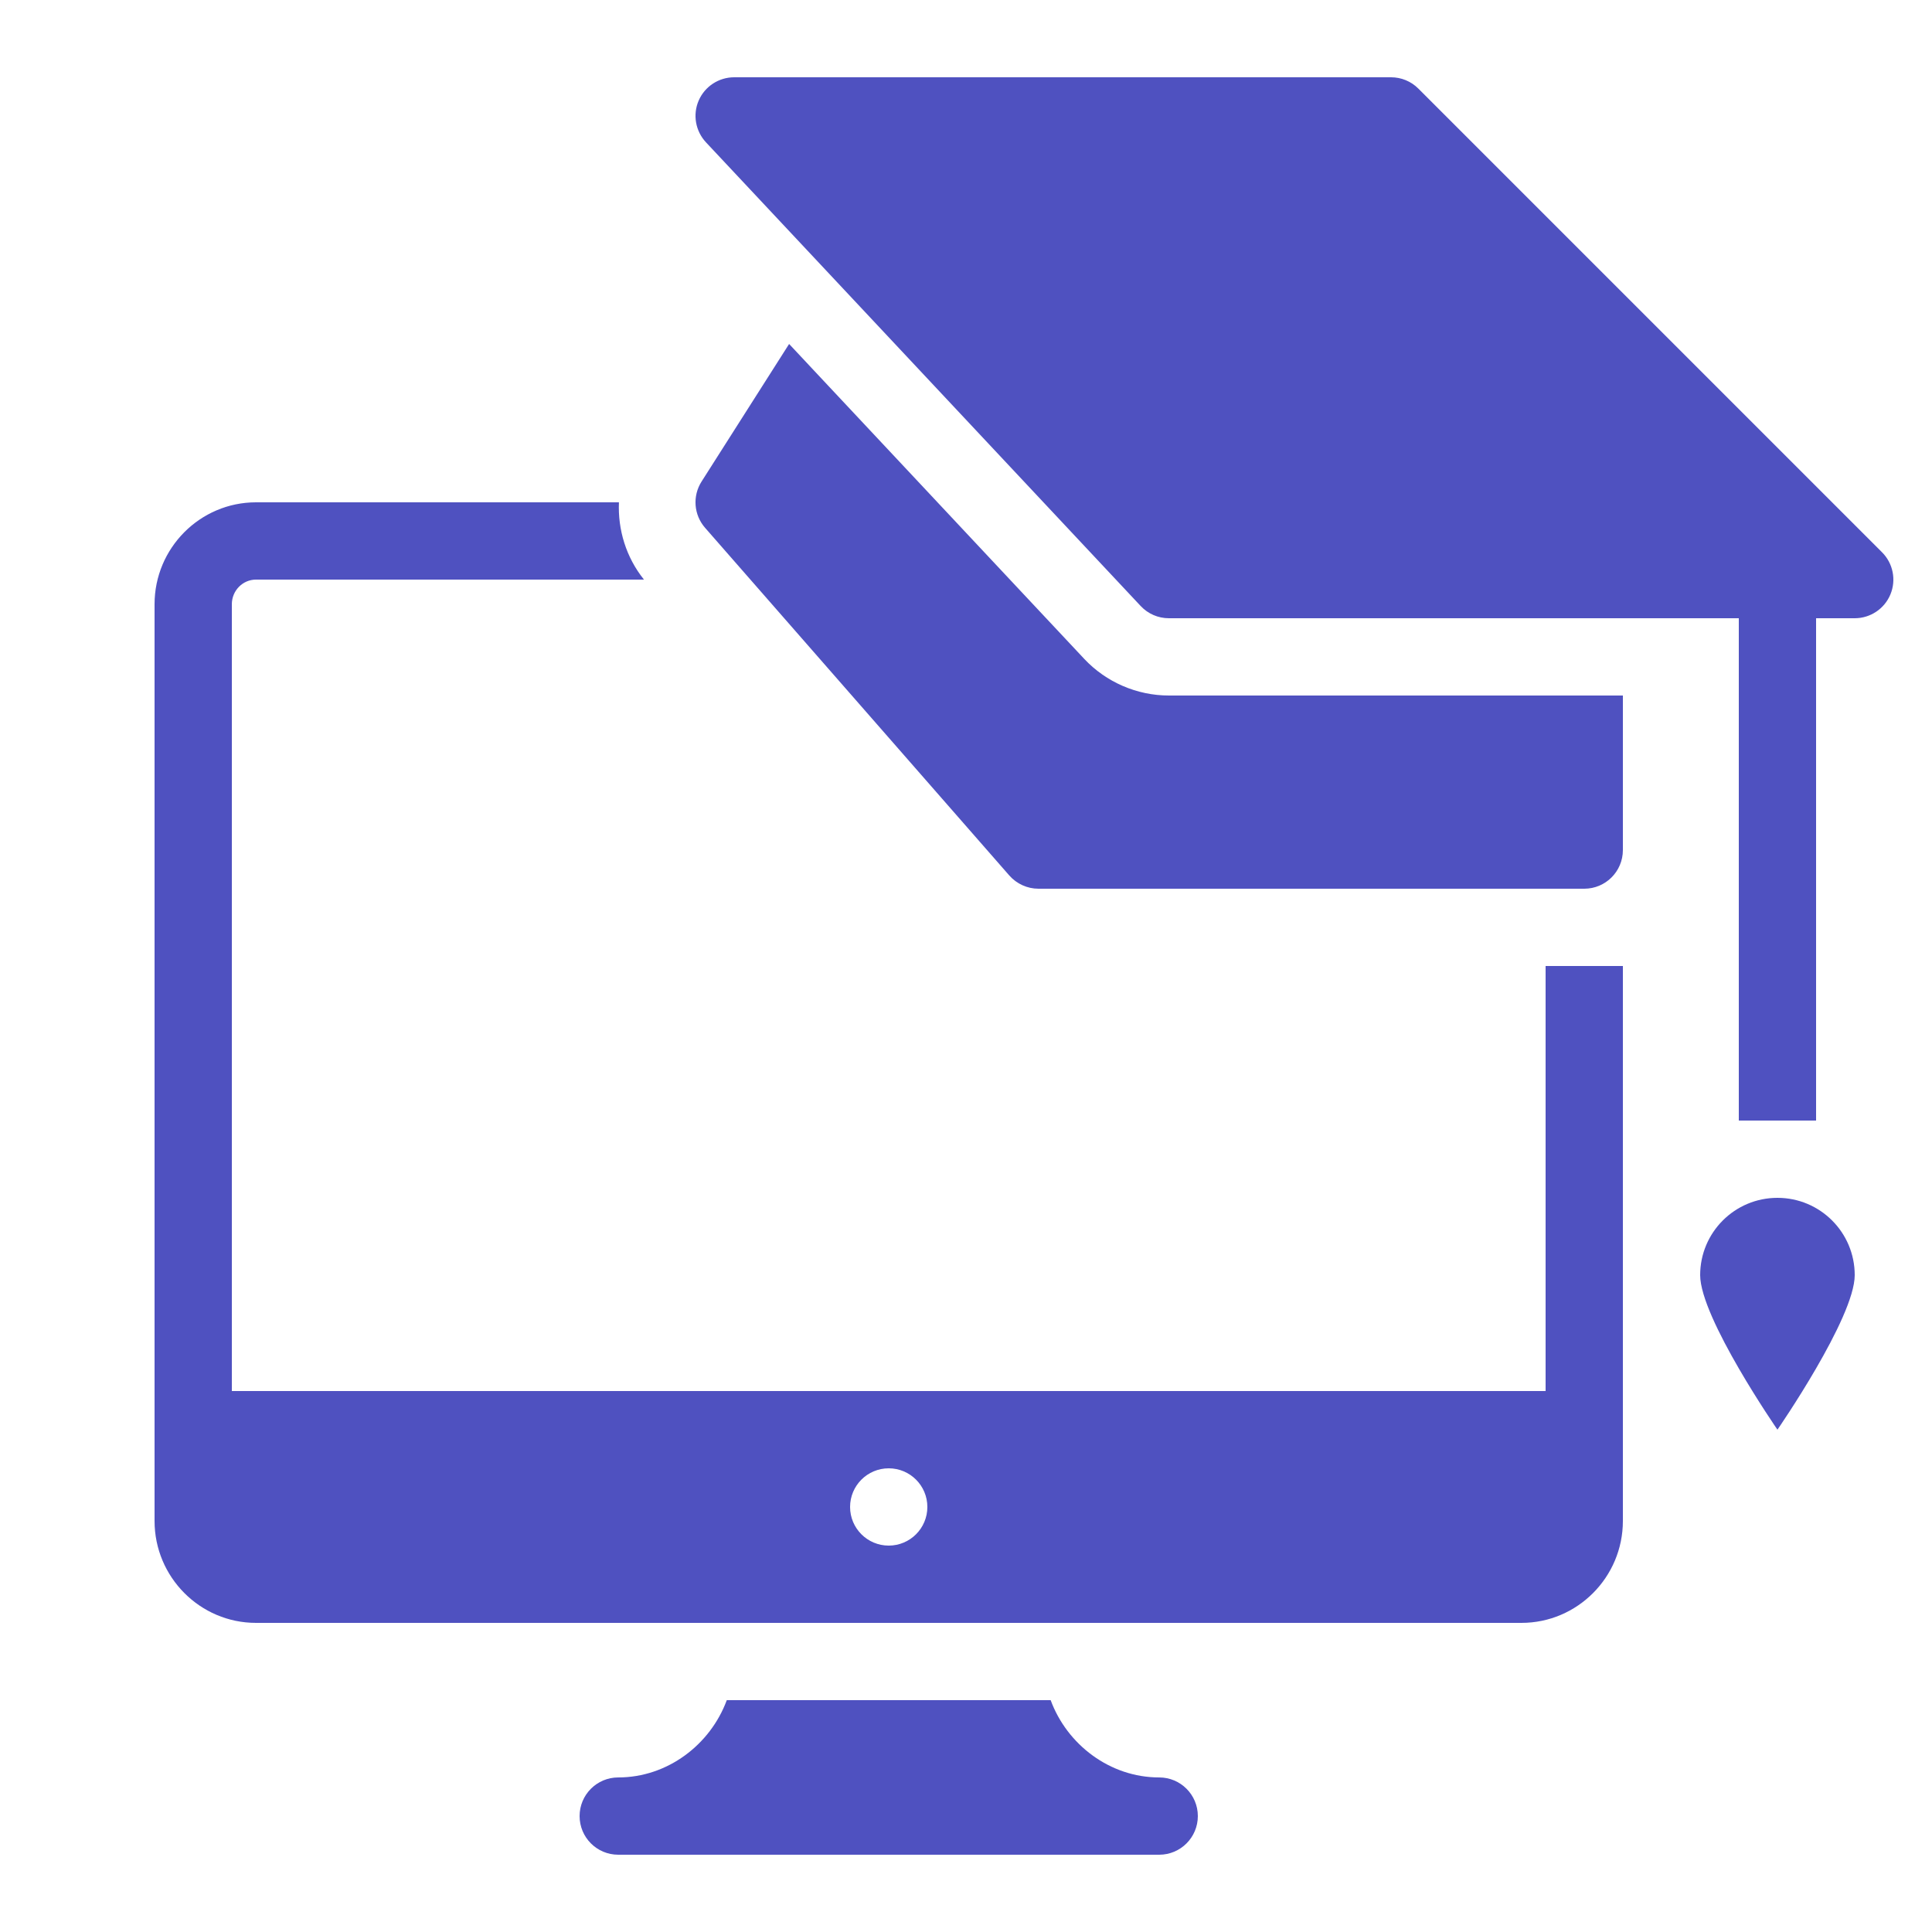 <svg xmlns="http://www.w3.org/2000/svg" viewBox="0 0 50 50">
  <path d="M19 2C18.602 2 18.24 2.237 18.082 2.602C17.923 2.968 17.999 3.393 18.271 3.684L29.521 15.684C29.71 15.886 29.974 16 30.25 16L45 16L45 29L47 29L47 16L48 16C48.404 16 48.77 15.756 48.924 15.383C49.079 15.009 48.993 14.579 48.707 14.293L36.707 2.293C36.52 2.105 36.266 2 36 2L19 2 z M 20.422 8.902L18.156 12.463C17.918 12.838 17.954 13.323 18.246 13.658L26.121 22.658C26.311 22.874 26.587 23 26.875 23L41 23C41.553 23 42 22.552 42 22L42 18L30.25 18C29.425 18 28.628 17.656 28.061 17.053L20.422 8.902 z M 6.625 13C5.178 13 4 14.184 4 15.637L4 39.363C4 40.816 5.178 42 6.625 42L39.375 42C40.822 42 42 40.816 42 39.363L42 25L41 25L40 25L40 36L6 36L6 15.637C6 15.287 6.28 15 6.625 15L16.666 15C16.202 14.422 15.988 13.709 16.018 13L6.625 13 z M 46 31C44.895 31 44 31.895 44 33C44 34.105 46 37 46 37C46 37 48 34.105 48 33C48 31.895 47.105 31 46 31 z M 23 38C23.552 38 24 38.448 24 39C24 39.552 23.552 40 23 40C22.448 40 22 39.552 22 39C22 38.448 22.448 38 23 38 z M 18.809 44C18.385 45.15 17.276 46 16 46C15.447 46 15 46.448 15 47C15 47.552 15.447 48 16 48L30 48C30.553 48 31 47.552 31 47C31 46.448 30.553 46 30 46C28.724 46 27.615 45.15 27.191 44L18.809 44 z" fill="#4F51C0" />
</svg>